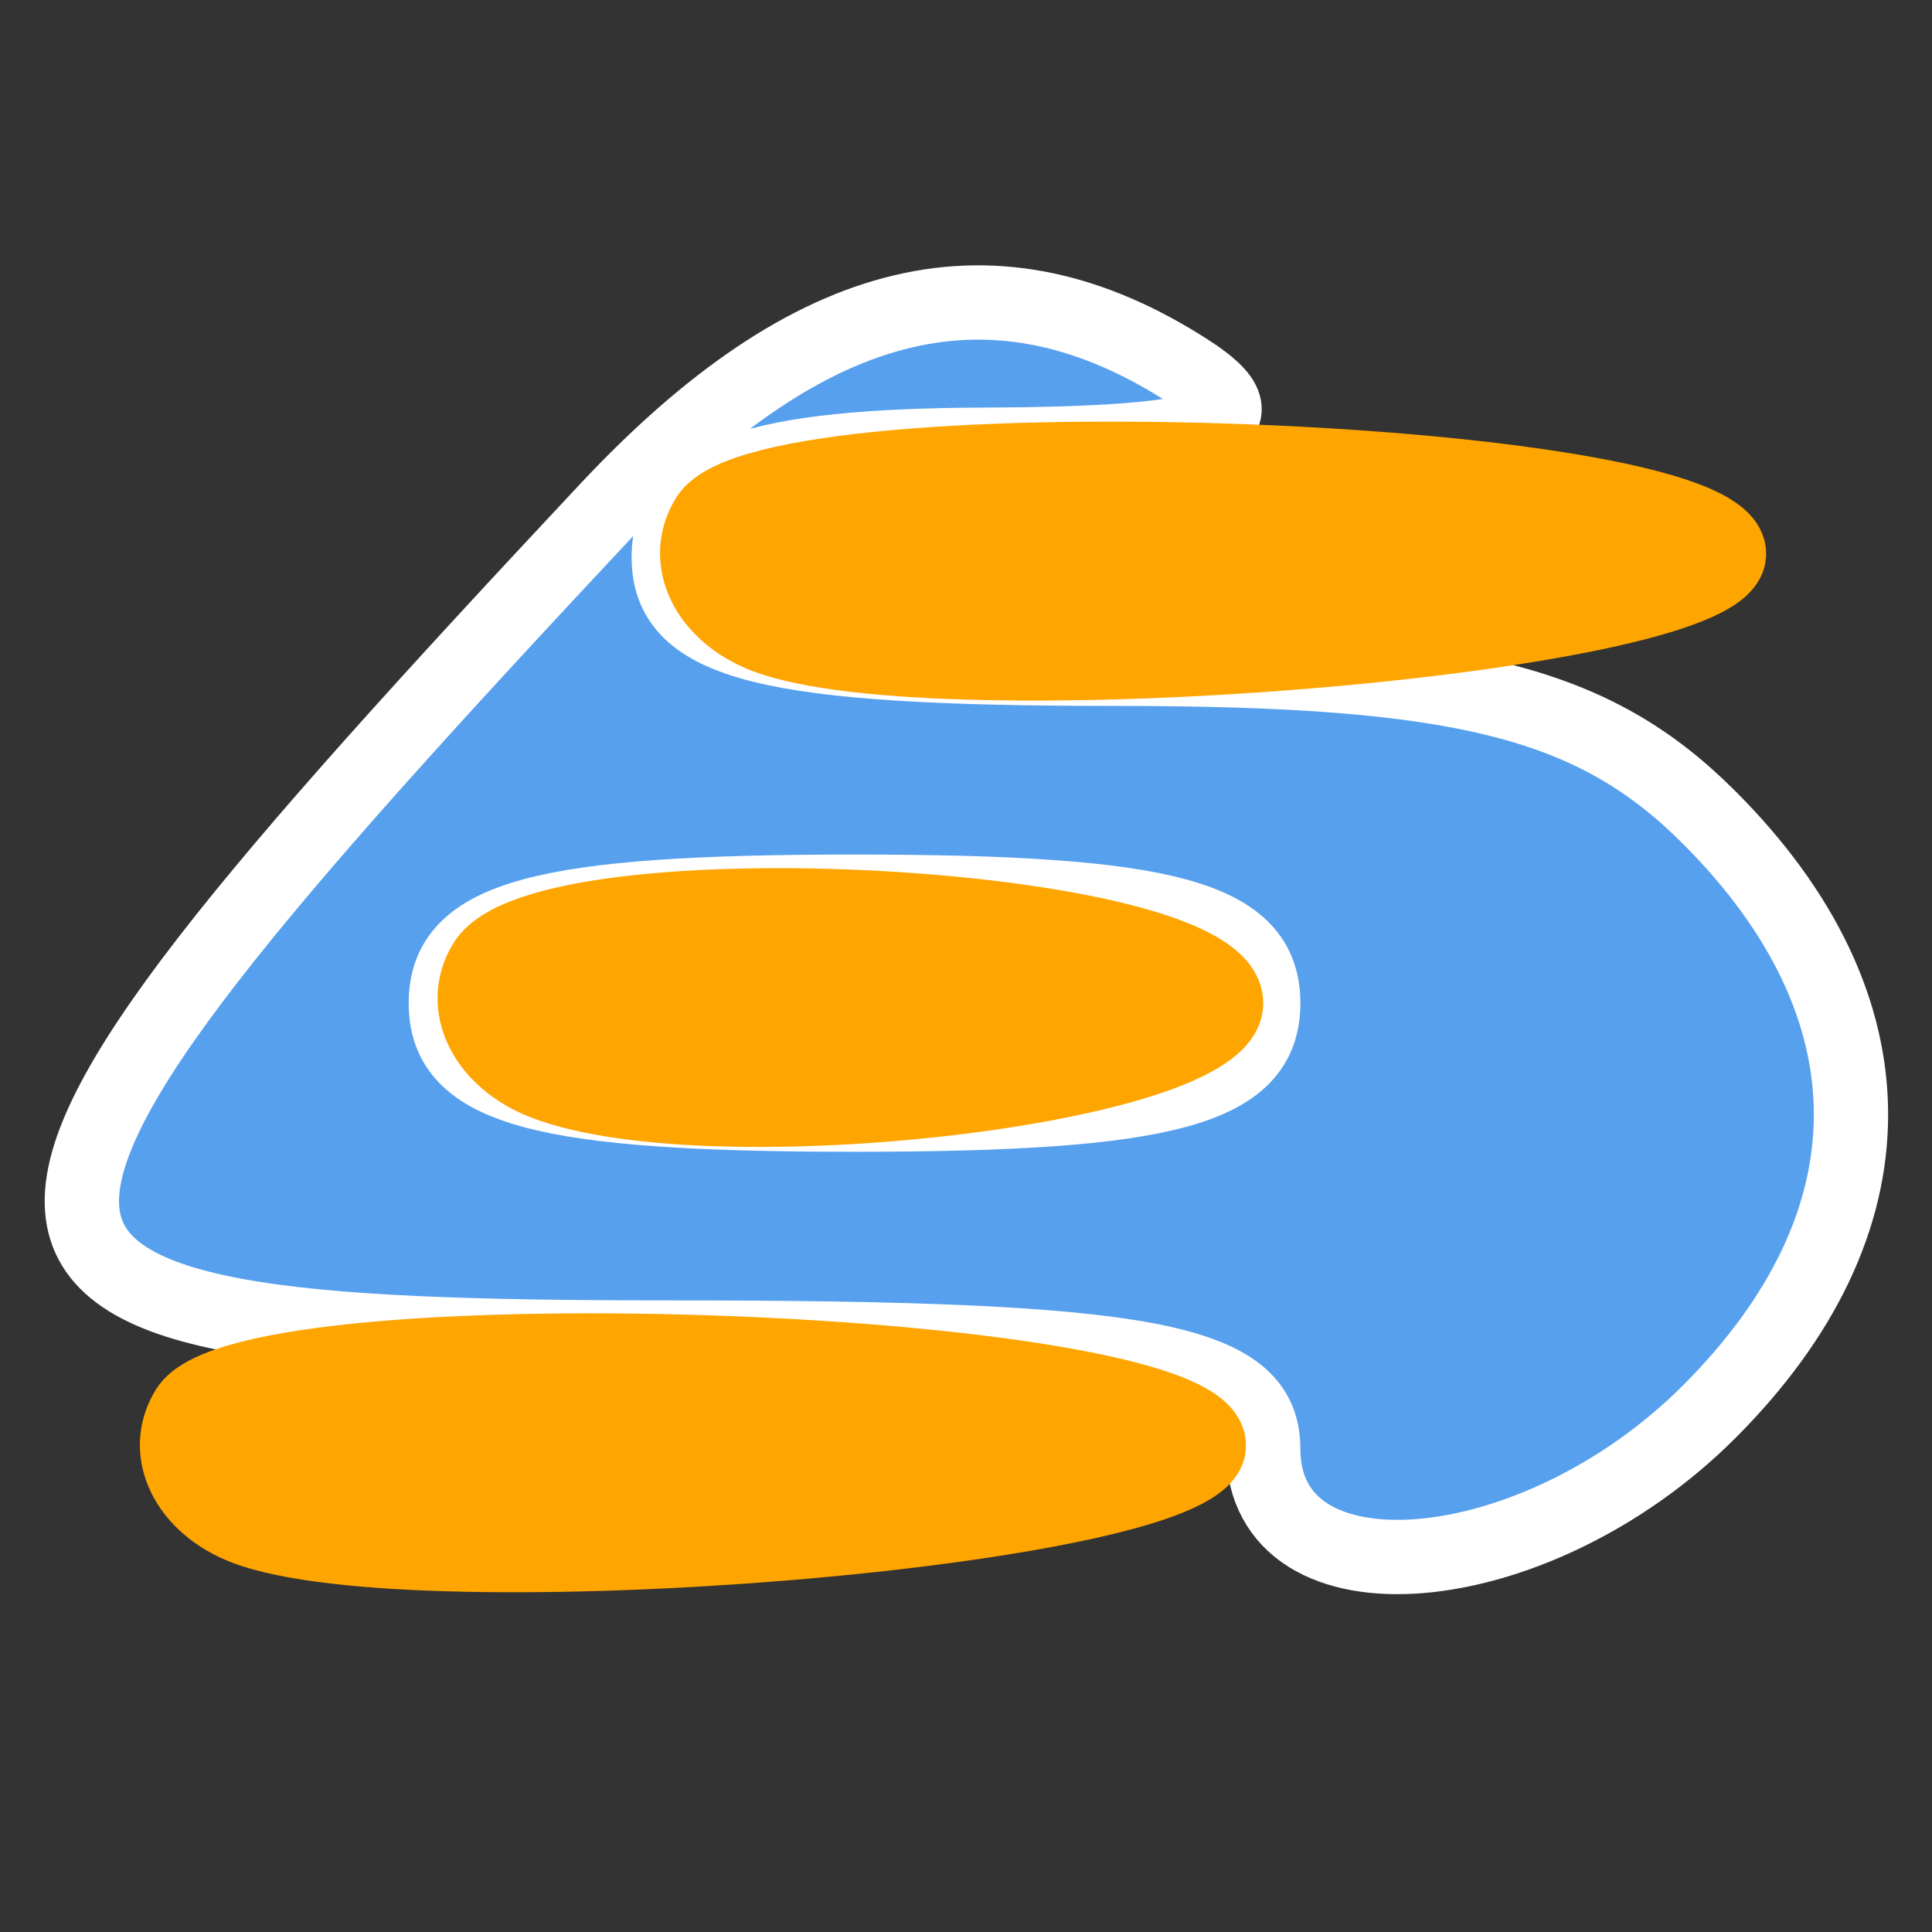 <?xml version="1.0" encoding="utf-8"?>
<!DOCTYPE svg PUBLIC "-//W3C//DTD SVG 20010904//EN" "http://www.w3.org/TR/2001/REC-SVG-20010904/DTD/svg10.dtd">
<svg version="1.0" xmlns="http://www.w3.org/2000/svg" width="26pt" height="26pt" viewBox="0 0 26 26" style="" preserveAspectRatio="xMidYMid meet">
<rect x="0" y="0" width="26" height="26" fill="#333333" stroke="none"/>
<g fill="#57a0ee" stroke="white">
<path d="M 8.173 6.854 C -1.422 17.099 -1.355 18.000 9.000 18.000 C 15.444 18.000 17.000 18.292 17.000 19.500 C 17.000 21.656 20.649 21.351 23.000 19.000 C 25.546 16.454 25.546 13.546 23.000 11.000 C 21.444 9.444 19.667 9.000 15.000 9.000 C 10.333 9.000 9.000 8.667 9.000 7.500 C 9.000 6.404 10.146 5.996 13.250 5.985 C 16.362 5.973 17.099 5.710 16.000 5.000 C 13.402 3.321 10.935 3.905 8.173 6.854 M 17.000 13.500 C 17.000 14.652 15.722 15.000 11.500 15.000 C 7.278 15.000 6.000 14.652 6.000 13.500 C 6.000 12.348 7.278 12.000 11.500 12.000 C 15.722 12.000 17.000 12.348 17.000 13.500 "/></g>
<g fill="orange" stroke="orange">
<path d="M 2.523 18.963 C 2.165 19.541 2.515 20.260 3.299 20.561 C 5.599 21.444 16.001 20.592 16.262 19.500 C 16.588 18.130 3.357 17.613 2.523 18.963 "/></g>
<g fill="orange" stroke="orange">
<path d="M 9.523 6.963 C 9.165 7.541 9.515 8.260 10.299 8.561 C 12.599 9.444 23.001 8.592 23.262 7.500 C 23.588 6.130 10.357 5.613 9.523 6.963 "/></g>
<g fill="orange" stroke="orange">
<path d="M 6.527 12.956 C 6.168 13.538 6.529 14.266 7.331 14.574 C 9.577 15.436 16.500 14.625 16.500 13.500 C 16.500 12.134 7.344 11.635 6.527 12.956 "/></g>
</svg>
